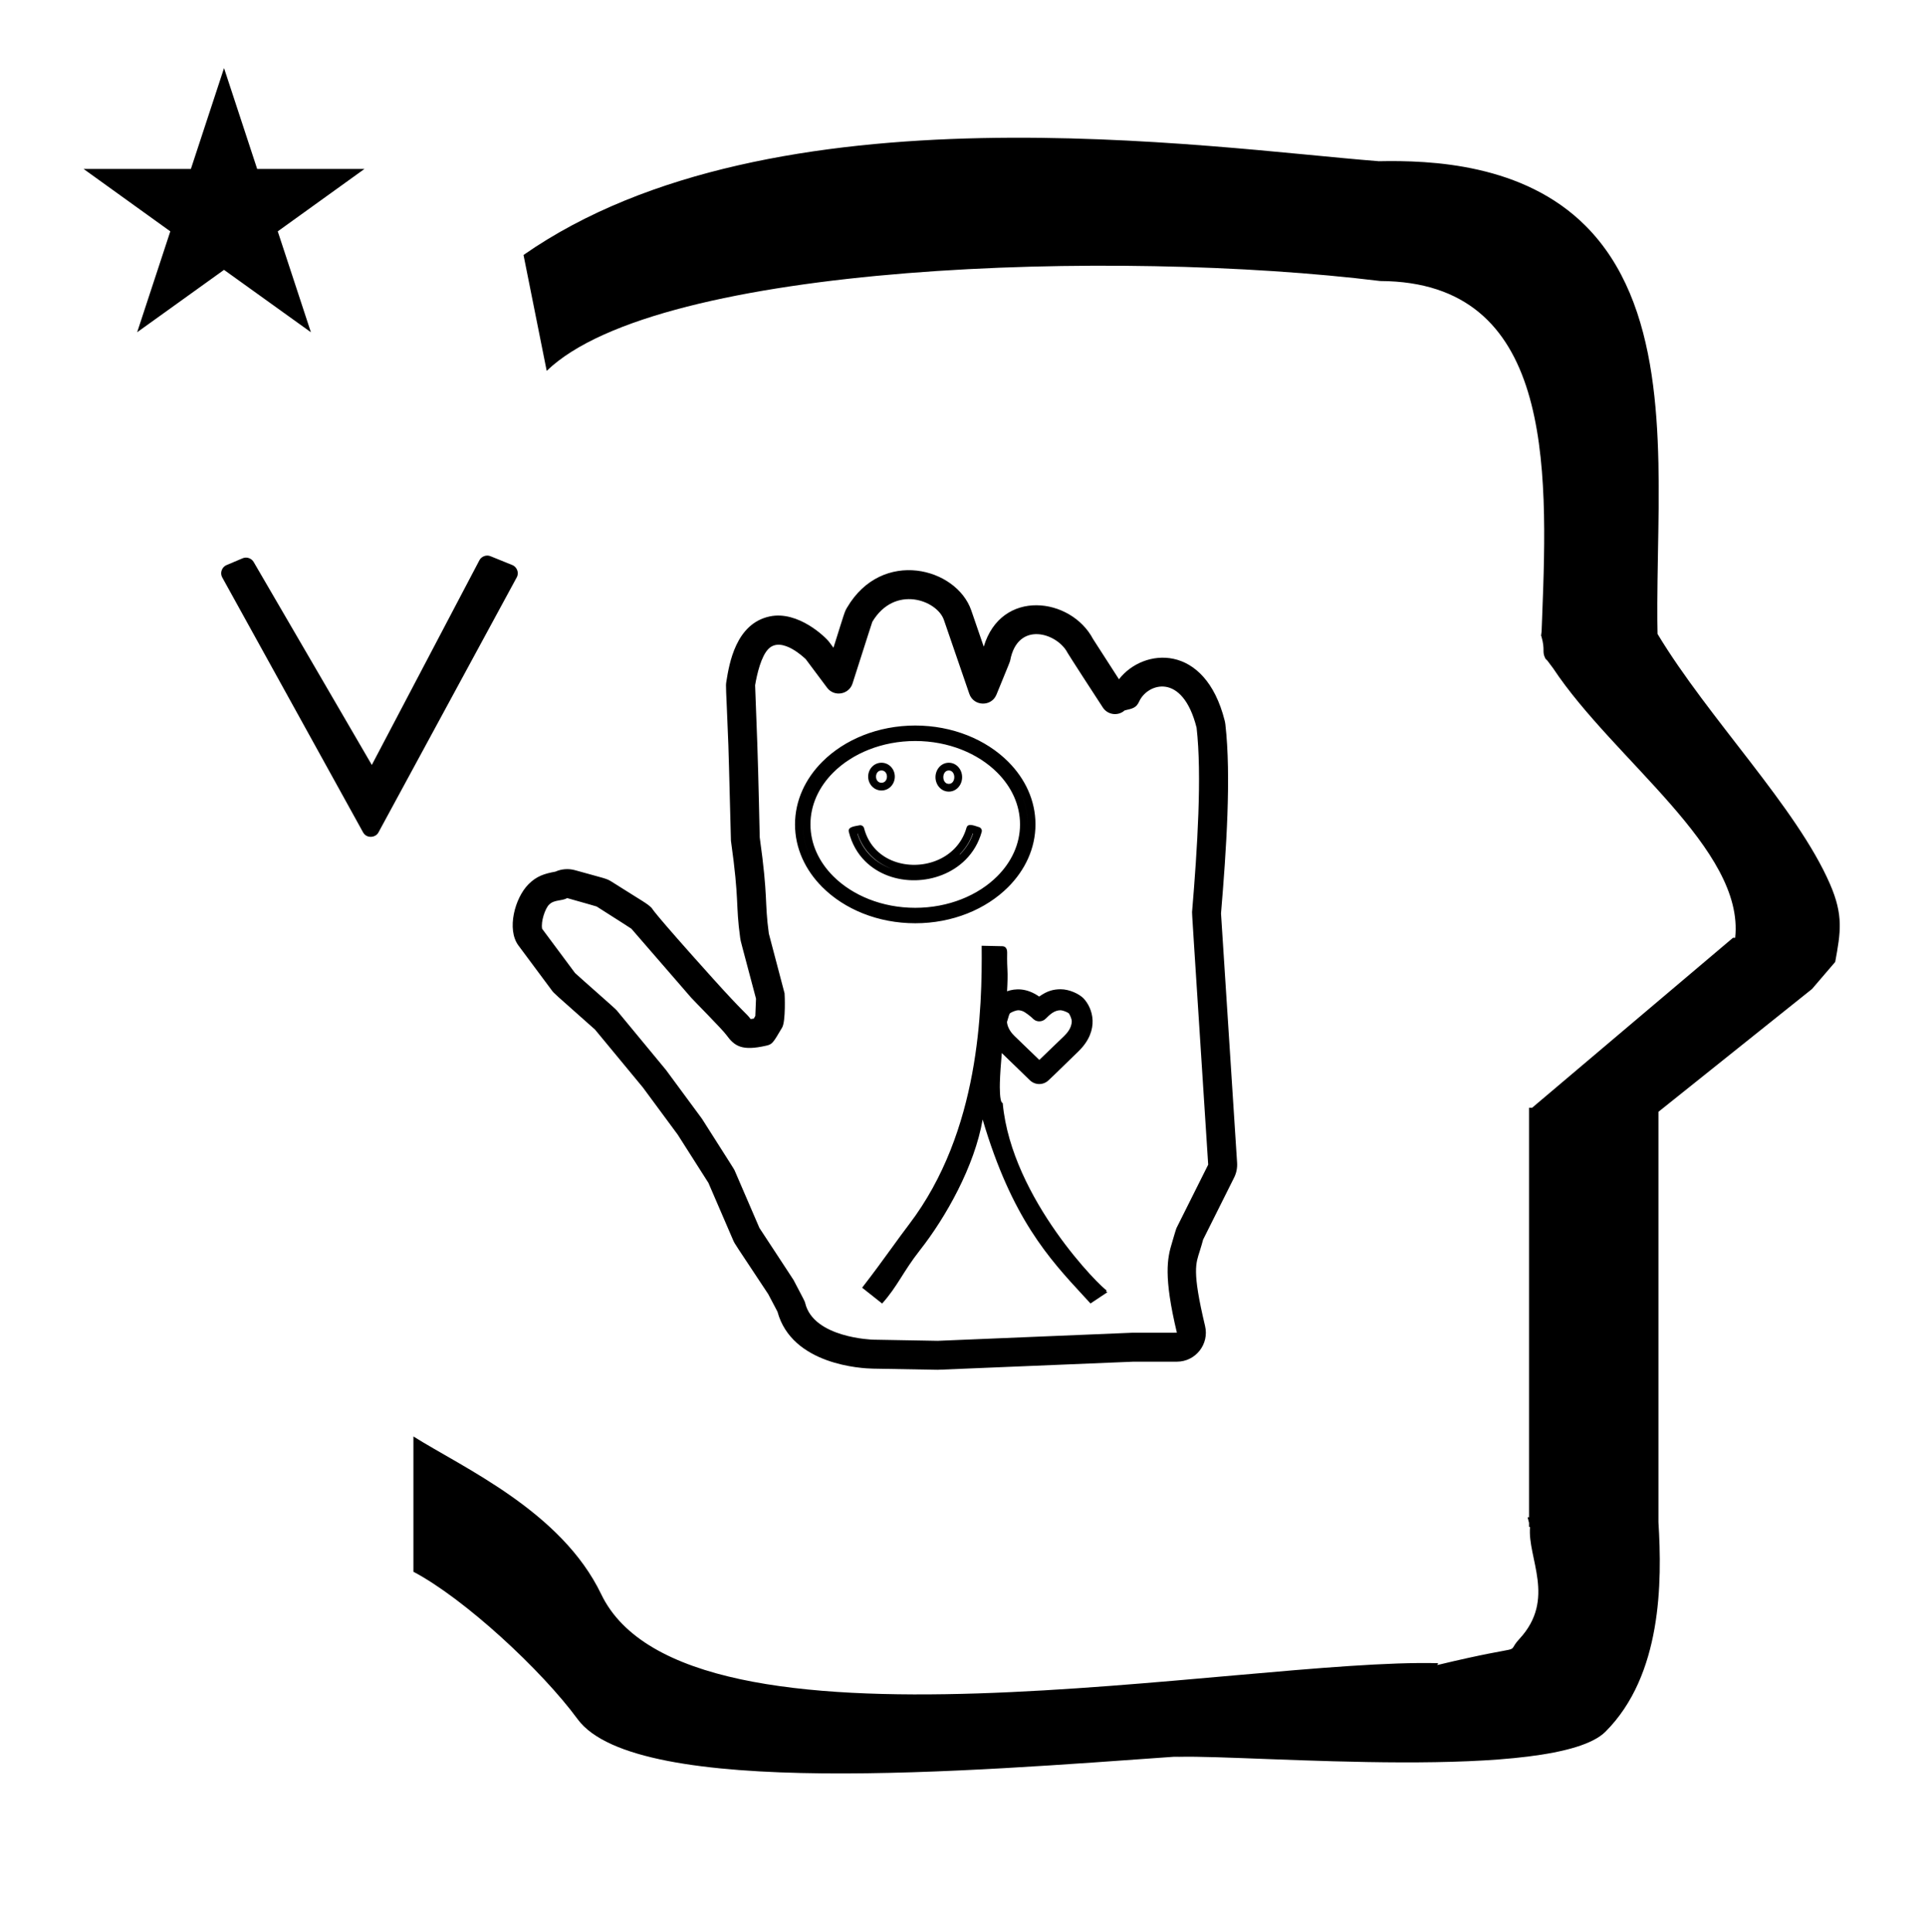 <?xml version="1.0" standalone="no"?>
<!DOCTYPE svg PUBLIC "-//W3C//DTD SVG 1.1//EN" "http://www.w3.org/Graphics/SVG/1.1/DTD/svg11.dtd" >
<svg xmlns="http://www.w3.org/2000/svg" xmlns:xlink="http://www.w3.org/1999/xlink" version="1.1" viewBox="-10 0 997 1000">
  <g transform="matrix(1 0 0 -1 0 800)">
   <path fill="currentColor"
d="M576.264 110.049c0.357 0.015 22.948 0.002 22.954 0.014c-6.958 29.186 -5.003 38.583 -2.465 46.772c0.023 0.074 1.987 6.863 2.255 7.398l16.411 32.823c-8.399 130.199 -8.399 130.199 -8.353 130.759
c2.76 32.757 5.166 70.966 2.353 95.44c-7.314 29.05 -25.462 22.92 -29.701 13.628c-1.498 -3.283 -3.187 -3.67 -7.544 -4.668c-3.387 -3.03 -8.714 -2.367 -11.248 1.448c-3.176 4.783 -17.867 27.534 -18.254 28.29
c-5.313 10.406 -25.81 16.808 -29.727 -3.792c-0.142 -0.744 -0.142 -0.744 -7.138 -17.797c-2.606 -6.353 -11.795 -6.089 -14.028 0.407l-13.16 38.284c-3.519 10.234 -25.469 18.407 -37.065 -0.975
c-0.214 -0.638 -1.779 -5.385 -10.241 -31.925c-1.84 -5.77 -9.517 -7.088 -13.165 -2.186c-10.825 14.545 -10.825 14.545 -11.016 14.736c-0.071 0.072 -12.363 12.343 -19.327 5.379
c-3.813 -3.813 -5.97 -13.123 -6.92 -18.832c0.027 -0.855 0.197 -5.908 1.135 -30.412c0.559 -15.259 1.237 -47.868 1.251 -48.352c4.464 -31.811 2.399 -32.805 4.72 -49.824
c0.17 -0.655 1.456 -5.615 8.141 -30.918c0.065 -0.248 0.676 -14.414 -1.262 -17.708c-4.765 -8.1 -5.096 -8.662 -8.239 -9.382c-12.44 -2.851 -16.377 -0.345 -20.584 5.492
c-2.163 3.002 -16.88 17.751 -18.359 19.458l-30.84 35.585c-0.834 0.551 -5.113 3.354 -17.988 11.511c-0.753 0.228 -4.356 1.305 -15.239 4.352c-3.042 -1.67 -6.669 -0.663 -9.421 -3.414
c-1.996 -1.997 -4.299 -8.685 -3.566 -12.472l17.014 -22.882c3.278 -3.072 20.695 -18.255 21.549 -19.286c25.425 -30.747 25.425 -30.747 25.548 -30.913c18.477 -25.033 18.477 -25.033 18.616 -25.251
c16.661 -26.183 16.661 -26.183 16.896 -26.729l12.868 -29.831c3.556 -5.511 17.299 -26.247 17.667 -26.946c5.79 -11.002 5.79 -11.002 6.008 -11.916c4.309 -18.055 34.821 -18.953 35.222 -18.961l33.375 -0.596zM599.22 95.059
h-22.486c-101.159 -4.202 -101.159 -4.202 -101.384 -4.198l-33.615 0.601c-5.338 0.101 -41.775 1.805 -49.275 29.486l-4.775 9.072c-17.476 26.511 -17.179 25.633 -18.235 28.084l-12.729 29.508l-15.885 24.962l-18.049 24.453
l-24.785 29.974c-21.293 18.858 -21.293 18.858 -22.229 20.116l-17.399 23.399c-6.208 8.348 -1.874 24.638 5.22 31.731c4.159 4.16 8.082 5.431 13.896 6.501c3.217 1.438 6.837 1.687 10.193 0.747
c15.831 -4.433 16.175 -4.198 18.957 -5.961c16.987 -10.759 18.276 -11.165 20.709 -13.598c0.284 -0.284 -0.364 -0.877 31.55 -36.359c16.628 -18.487 17.276 -17.894 19.664 -21.13
c0.395 0.036 0.937 0.103 1.62 0.214l0.804 1.366l0.358 8.967c-7.999 30.267 -7.91 29.431 -8.181 31.406c-2.5 18.198 -0.302 18.458 -4.793 50.349c-0.069 0.491 -0.968 39.434 -1.336 49.516
c-1.2 31.332 -1.487 30.097 -1.02 32.995c1.461 9.05 4.826 29.906 22.447 33.622c14.65 3.091 28.852 -10.664 30.801 -13.282l2.182 -2.932c5.855 18.577 5.667 18.453 7.04 20.787
c18.135 30.845 56.687 20.689 64.316 -1.508l6.438 -18.73c8.981 30.181 45.107 25.686 56.602 3.928c0.135 -0.207 12.913 -20.061 13.395 -20.803c12.608 16.297 44.538 19.045 54.725 -21.406
c0.162 -0.646 0.281 -1.299 0.357 -1.957c3.07 -26.724 0.507 -64.939 -2.261 -97.873l8.327 -129.079c0.17 -2.623 -0.347 -5.282 -1.548 -7.685l-16.048 -32.096c-0.462 -1.789 -1.002 -3.575 -1.713 -5.871
c-1.998 -6.445 -4.106 -10.158 2.729 -38.823c2.247 -9.423 -4.895 -18.494 -14.586 -18.494zM544.799 271.424c0 0.824 -0.828 3.082 -1.539 4.006c-0.983 0.729 -3.348 1.572 -4.25 1.572
c-3.264 0 -5.599 -2.265 -7.713 -4.38c-0.912 -0.911 -2.109 -1.368 -3.307 -1.368c-1.93 0 -2.994 1.057 -3.861 1.923c-0.18 0.181 -3.256 2.88 -5.064 3.477
c-0.825 0.272 -1.365 0.346 -2.031 0.346c-0.86 0 -3.129 -0.78 -4.201 -1.541c-0.457 -0.722 -0.473 -0.773 -1.562 -4.521c0.09 -1.395 0.749 -4.241 3.892 -7.272l12.839 -12.385l12.749 12.271
c1.379 1.381 4.05 4.096 4.05 7.873zM511.499 298.061c0.166 -2.938 0.065 -6.815 -0.191 -11.239c4.18 1.479 10.057 1.851 16.615 -2.744c4.467 3.174 7.626 3.729 11.048 3.796
c4.702 0 9.765 -2.496 11.916 -4.735c4.619 -4.806 8.766 -16.298 -2.606 -27.402c-13.443 -13.128 -15.047 -14.599 -15.504 -14.999c-2.707 -2.601 -6.939 -2.608 -9.673 0.039l-14.521 14.063
c-0.497 -5.757 -0.89 -11.104 -1.005 -15.413c-0.047 -1.745 -0.177 -9.576 1.24 -10.334c0.162 -0.057 0.291 -0.146 0.262 -0.395c4.604 -49.499 51.341 -95.858 53.94 -96.811
c0.085 -0.031 -0.161 0.007 -0.161 0.007l-0.244 -0.126l-0.133 -0.299l0.777 -0.434l-8.756 -5.837c-0.975 1.062 -1.443 1.573 -3.679 3.993c-17.758 19.225 -37.105 40.195 -52.155 91.251
c-4.159 -24.154 -19.061 -50.639 -32.494 -67.7c-8.665 -11.004 -11.601 -18.758 -19.536 -27.574l-10.354 8.198c6.106 7.916 10.023 13.283 15.435 20.752c3.05 4.21 5.861 8.091 8.864 12.036
c36.756 48.28 37.855 111.905 37.581 144.236l10.69 -0.236c0.949 -0.02 2.562 -0.479 2.504 -3.372c-0.017 -0.838 -0.091 -4.582 0.142 -8.721v0zM463.777 424.388c19.304 0 36.631 -7.241 48.102 -18.713
c8.785 -8.785 14.137 -20.086 14.137 -32.446c0 -12.37 -5.359 -23.686 -14.156 -32.482c-11.471 -11.471 -28.789 -18.718 -48.083 -18.718c-19.304 0 -36.631 7.241 -48.102 18.713c-8.785 8.785 -14.137 20.087 -14.137 32.447
c0 12.369 5.359 23.685 14.155 32.481c11.472 11.471 28.79 18.718 48.084 18.718zM463.777 330.027c17.222 0 32.558 6.444 42.457 16.344c7.419 7.42 11.783 16.742 11.783 26.817c0 10.082 -4.371 19.42 -11.802 26.851
c-9.9 9.9 -25.229 16.35 -42.438 16.35c-17.222 0 -32.558 -6.445 -42.458 -16.344c-7.419 -7.42 -11.783 -16.742 -11.783 -26.816c0 -10.083 4.372 -19.421 11.803 -26.852c9.9 -9.9 25.229 -16.35 42.438 -16.35z
M437.272 371.293c1.229 -4.729 3.493 -8.512 6.414 -11.433c10.416 -10.416 29.61 -9.993 40.188 0.584c2.92 2.92 5.191 6.609 6.459 11.09c0.741 2.622 4.523 0.803 6.466 0.259
c0.976 -0.272 1.687 -1.38 1.385 -2.463c-1.609 -5.785 -4.565 -10.619 -8.382 -14.435c-13.685 -13.685 -38.329 -14.363 -51.996 -0.696c-3.912 3.911 -6.888 8.989 -8.41 15.19
c-0.662 2.697 3.459 2.881 5.491 3.348c1.07 0.247 2.134 -0.475 2.386 -1.443zM493.577 368.541c-1.525 -4.307 -3.911 -7.963 -6.874 -10.926c0.091 0.089 0.181 0.019 0.271 0.108
c2.92 2.919 5.264 6.507 6.759 10.774zM452.087 350.073c-8.555 2.972 -15.222 9.393 -18.139 18.343l-0.122 -0.027c2.866 -9.113 9.537 -15.41 18.261 -18.315zM481.153 390.188c-4.021 0 -6.896 3.531 -6.896 7.472
s2.873 7.472 6.896 7.472c4.021 0 6.896 -3.532 6.896 -7.472c0 -3.94 -2.873 -7.472 -6.896 -7.472zM481.153 401.133c-3.782 0 -3.795 -6.945 0 -6.945c3.782 0 3.795 6.945 0 6.945zM446.305 390.765
c-3.927 0 -6.896 3.298 -6.896 7.184c0 3.886 2.969 7.184 6.896 7.184c3.928 0 6.896 -3.298 6.896 -7.184c0 -3.886 -2.968 -7.184 -6.896 -7.184zM446.305 401.133c-3.764 0 -3.778 -6.369 0 -6.369
c3.765 0 3.779 6.369 0 6.369zM466.253 326.07c-0.821 -0.028 -1.646 -0.042 -2.476 -0.042c0.829 0 1.654 0.014 2.476 0.042zM522.016 372.831c0.001 0.132 0.002 0.265 0.002 0.397
c0 7.348 -2.089 14.326 -5.841 20.562c3.729 -6.209 5.84 -13.199 5.84 -20.602c0 -0.119 -0.001 -0.238 -0.001 -0.357zM469.396 420.17c-1.85 0.145 -3.723 0.219 -5.618 0.219
c1.895 0 3.769 -0.074 5.618 -0.219zM459.476 420.261c1.42 0.084 2.855 0.127 4.302 0.128c-1.447 0 -2.882 -0.044 -4.302 -0.128zM405.539 373.585c-0.001 -0.132 -0.002 -0.265 -0.002 -0.396
c0 -7.289 2.055 -14.215 5.75 -20.413c-3.672 6.172 -5.75 13.108 -5.75 20.453c0 0.119 0.002 0.237 0.002 0.356zM460.569 326.099c1.062 -0.047 2.132 -0.071 3.208 -0.07
c-1.076 0 -2.146 0.023 -3.208 0.07zM33.295 712.521h55.515l17.161 52.226l17.16 -52.226h55.516l-44.867 -32.296l17.161 -52.225l-44.97 32.296l-44.971 -32.296l17.161 52.225zM273 608l-12 60
c128.725 89.788 355.203 55.363 442.457 48.56c0 -0.011 0.001 -0.021 0.001 -0.032c27.446 0.582 75.186 -1.321 107.268 -33.403c40.14 -40.14 38.615 -108.841 37.525 -169.365
c-0.396 -21.926 -0.434 -33.24 -0.222 -41.946c26.379 -43.828 72.168 -89.959 89.325 -129.607c6.951 -16.064 5.492 -24.764 2.646 -40.205l-12 -14l-79.501 -63.577v-212.431c1.939 -31.087 1.824 -79.241 -27.416 -108.48
c-26.032 -26.032 -182.507 -12.02 -220.584 -13.005l-2.901 0.013c-103.732 -7.3 -278.104 -22.09 -308.598 19.48c-18.506 25.227 -58.401 62.253 -84.995 76.309v70.037c25.817 -16.263 76.624 -38.807 97.19 -81.636
c44.219 -92.082 331.45 -33.042 433.304 -35.746l-0.499 -0.963c50 12 34.151 4.481 42.535 13.536c19.177 20.712 3.979 41.969 5.508 57.965h-0.542v2.149c-0.254 0.99 -0.501 1.941 -0.738 2.849h0.738v207.174v3.487
v1.339h1.582l104 88h1.133c4.983 45.895 -62.838 92.129 -94.216 139.501l-3 4l-1 1c-2.021 3.992 0.044 4.025 -2.084 11.56c-0.037 0.131 -0.189 0.247 -0.175 0.367l0.259 2.072l0.064 1.499
c0.01 0.227 0.15 3.896 0.242 6.244c3.114 79.152 5.197 173.389 -83.815 173.771c-136.35 16.746 -373.536 9.534 -431.49 -46.514zM178 369l-72.978 132.112c-1.342 2.428 -0.015 5.392 2.186 6.32l8.424 3.558
c2.113 0.894 4.591 -0.071 5.645 -1.881l61.194 -105.116l55.712 106c0.989 1.882 3.495 2.959 5.677 2.076l11.389 -4.611c2.224 -0.899 3.593 -3.863 2.264 -6.314l-71.614 -132.113
c-1.555 -2.867 -6.188 -3.125 -7.896 -0.03z" />
  </g>

</svg>
